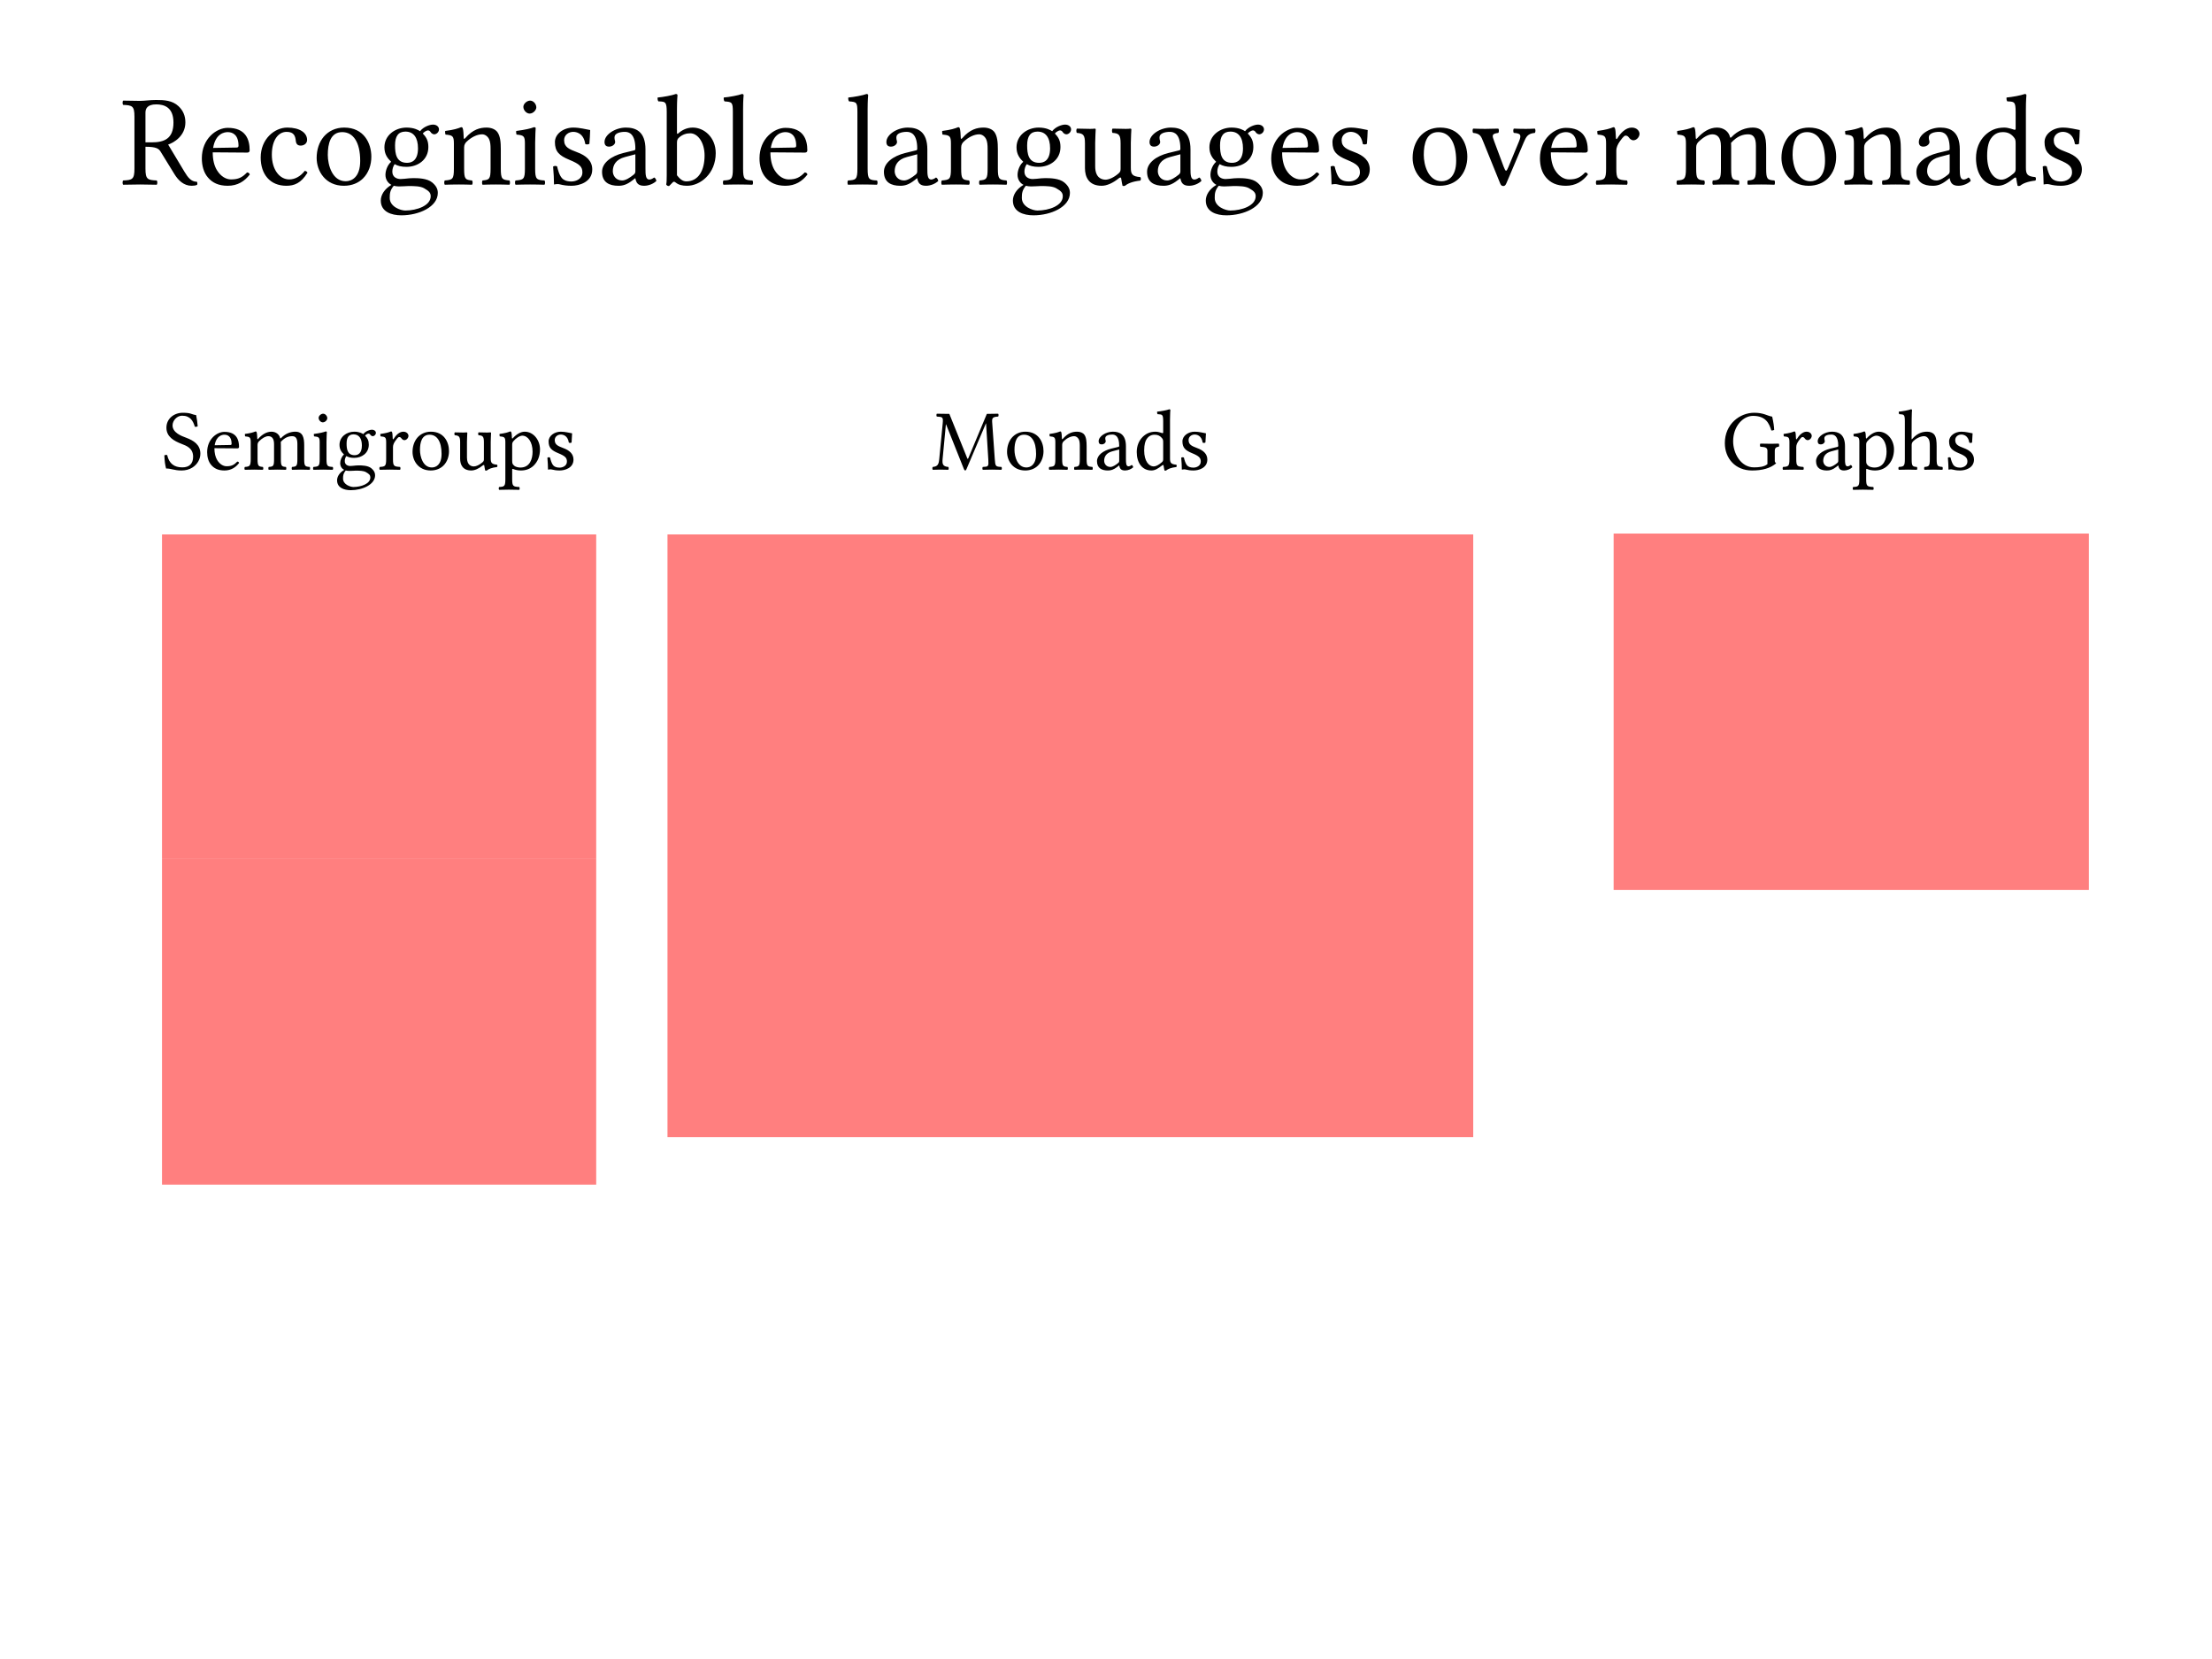 <svg width="1024" height="768" viewBox="0 0 1024 768" fill="none" xmlns="http://www.w3.org/2000/svg">
<g id="First slide">
<rect width="1024" height="768" fill="white"/>
<path id="Recognisable languages over monads" d="M67.34 78.08V67.94C72.38 67.94 73.52 68.84 74.36 70.22L80.78 80.66C82.52 83.48 85.1 86 88.7 86C89.6 86 90.62 85.88 91.22 85.58C91.46 85.16 91.4 84.62 91.16 84.14C88.46 84.14 86.96 82.1 85.4 79.52L77.84 66.92C80.42 66.08 85.82 62.96 85.82 56.66C85.82 53.66 84.8 51.2 82.64 49.16C79.76 46.46 76.04 46.28 72.26 46.28C69.44 46.28 66.92 46.7 64.76 46.7C62.66 46.7 59.84 46.64 57.02 46.58C56.66 46.94 56.66 48.2 57.02 48.56C61.22 48.74 62.24 49.04 62.24 54.02V78.08C62.24 83.06 61.22 83.36 57.02 83.54C56.66 83.9 56.66 85.16 57.02 85.52C59.72 85.46 62.54 85.4 64.82 85.4C67.1 85.4 69.92 85.46 72.56 85.52C72.92 85.16 72.92 83.9 72.56 83.54C68.36 83.36 67.34 83.06 67.34 78.08ZM72.32 48.32C75.98 48.32 80.3 49.64 80.3 56.72C80.3 64.22 76.04 65.9 70.22 65.9H67.34V52.16C67.34 50.42 68.06 48.32 72.32 48.32ZM114.375 79.82C112.155 82.1 110.415 83.06 106.935 83.06C104.775 83.06 102.255 81.8 100.395 78.74C99.195 76.76 98.475 74 98.475 70.52L114.435 70.64C115.155 70.64 115.575 70.28 115.575 69.62C115.575 64.58 113.775 59.18 105.435 59.18C100.215 59.18 93.435 64.16 93.435 73.28C93.435 76.64 94.275 79.88 96.255 82.16C98.295 84.56 101.115 86 105.435 86C109.995 86 113.235 83.9 115.635 80.78C115.455 80.18 115.095 79.88 114.375 79.82ZM98.655 68.48C99.795 61.7 103.995 61.16 105.435 61.16C107.715 61.16 110.415 62.42 110.415 67.46C110.415 68 110.175 68.3 109.515 68.3L98.655 68.48ZM142.341 79.94C142.101 79.4 141.621 79.16 141.081 79.1C139.041 81.74 136.461 83.06 133.881 83.06C129.501 83.06 125.841 78.62 125.841 71.6C125.841 65 128.721 61.04 132.681 61.04C136.221 61.04 136.701 63.14 136.941 65.24C137.121 66.86 137.961 67.4 139.221 67.4C140.481 67.4 142.161 66.62 142.161 64.76C142.161 61.46 138.741 59.06 132.981 59.06C127.041 59.06 120.681 64.4 120.681 72.92C120.681 80.66 125.001 86 132.561 86C136.161 86 139.341 84.86 142.341 79.94ZM146.585 73.1C146.585 79.22 150.665 86 159.185 86C163.025 86 165.965 84.62 168.005 82.64C170.705 80 171.905 76.22 171.905 72.56C171.905 66.32 168.485 59.06 159.305 59.06C155.345 59.06 152.105 60.68 149.885 63.26C147.725 65.84 146.585 69.32 146.585 73.1ZM158.405 61.16C163.565 61.16 166.745 65.84 166.745 74.48C166.745 82.04 162.845 83.9 160.025 83.9C153.785 83.9 151.745 76.34 151.745 71.72C151.745 66.5 153.005 61.16 158.405 61.16ZM200.999 62.18C202.139 62.18 203.219 61.1 203.219 59.9C203.219 58.64 202.079 57.68 200.459 57.68C198.899 57.68 196.019 58.7 194.459 60.74C193.739 60.26 191.759 59.06 188.219 59.06C182.879 59.06 177.959 62.66 177.959 68.18C177.959 71.42 179.399 73.28 181.079 74.9C179.399 76.34 178.439 78.92 178.439 80.96C178.439 83.12 179.639 84.8 181.199 85.58C177.959 87.5 176.279 90.26 176.279 92.84C176.279 98.06 181.199 99.68 185.819 99.68C193.919 99.68 202.679 95.78 202.679 89.3C202.679 87.38 201.779 85.88 200.039 84.44C197.699 82.52 193.499 82.46 191.279 82.46C190.199 82.46 188.699 82.58 187.259 82.76C186.359 82.82 185.759 82.88 185.459 82.88C183.719 82.88 181.619 82.04 181.619 79.46C181.619 78.26 181.979 77 182.699 75.98C184.139 76.82 185.819 77.24 188.159 77.24C193.439 77.24 198.299 73.94 198.299 68.06C198.299 65.24 197.459 63.62 195.719 61.82C196.139 61.22 197.339 60.38 198.119 60.38C198.539 60.38 198.959 60.56 199.319 61.1C199.559 61.58 200.339 62.18 200.999 62.18ZM182.279 86C182.939 86.18 183.899 86.3 184.679 86.3C186.539 86.3 188.219 86.12 189.059 86.12C192.059 86.12 194.579 86.18 196.319 87.14C198.659 88.46 199.379 89.3 199.379 90.86C199.379 95.18 193.019 97.46 187.619 97.46C185.459 97.46 180.419 95.72 180.419 91.64C180.419 89.6 180.539 88.1 182.279 86ZM193.499 68.66C193.499 74.24 190.679 75.38 188.459 75.38C183.419 75.38 182.879 71.12 182.879 67.28C182.879 63.08 184.379 60.92 187.679 60.92C191.459 60.92 193.499 63.68 193.499 68.66ZM215.399 63.92C215.039 64.34 214.679 64.46 214.679 63.92C214.619 62.3 214.499 59.96 214.199 59.36C214.079 59.06 213.959 58.88 213.479 58.88C211.799 59.54 210.239 60.08 206.099 60.62C205.979 60.98 206.099 61.94 206.219 62.3C209.459 62.6 210.119 62.9 210.119 66.38V78.08C210.119 83 209.519 83.24 205.919 83.54C205.559 83.9 205.559 85.16 205.919 85.52C207.719 85.46 210.119 85.4 212.519 85.4C214.919 85.4 216.719 85.46 218.519 85.52C218.879 85.16 218.879 83.9 218.519 83.54C215.459 83.24 214.859 83 214.859 78.08V68.24C214.859 66.98 215.399 66.26 215.879 65.72C218.159 63.5 220.859 62.18 223.199 62.18C224.399 62.18 225.659 62.96 226.379 64.34C226.979 65.54 227.099 67.16 227.099 68.96V78.08C227.099 83 226.499 83.24 223.379 83.54C223.079 83.9 223.079 85.16 223.379 85.52C225.179 85.46 227.099 85.4 229.499 85.4C231.899 85.4 234.059 85.46 235.859 85.52C236.159 85.16 236.159 83.9 235.859 83.54C232.499 83.24 231.839 83 231.839 78.08V69.14C231.839 65.84 231.599 62.96 230.219 61.1C229.199 59.78 227.339 59.06 225.239 59.06C222.299 59.06 218.939 59.84 215.399 63.92ZM247.739 78.08V66.14C247.739 63.14 247.979 59.3 247.979 59.3C247.979 59.06 247.679 58.88 247.199 58.88C245.519 59.54 243.119 60.08 238.979 60.62C238.859 60.98 238.979 61.94 239.099 62.3C242.399 62.6 242.999 62.96 242.999 66.38V78.08C242.999 83.06 242.339 83.24 238.679 83.54C238.319 83.9 238.319 85.16 238.679 85.52C240.659 85.46 242.999 85.4 245.399 85.4C247.799 85.4 250.079 85.46 252.059 85.52C252.419 85.16 252.419 83.9 252.059 83.54C248.399 83.3 247.739 83.06 247.739 78.08ZM242.279 49.46C242.279 51.02 243.719 52.58 245.159 52.58C246.839 52.58 248.279 50.96 248.279 49.7C248.279 48.26 247.019 46.58 245.399 46.58C243.959 46.58 242.279 48.02 242.279 49.46ZM256.048 77.12C256.288 80.06 256.468 82.88 256.468 85.4C257.068 85.28 257.668 85.22 257.968 85.22C258.388 85.22 258.748 85.22 259.168 85.34C260.788 85.76 262.408 86 264.628 86C267.988 86 274.168 84.38 274.168 78.44C274.168 74.36 271.228 71.96 267.148 70.46C263.548 69.08 261.148 68.18 261.148 64.88C261.148 62.42 263.308 61.04 265.348 61.04C266.668 61.04 270.148 61.52 270.928 66.62C271.288 66.98 272.488 66.92 272.848 66.56C273.028 64.4 273.148 62.18 273.208 60.2C271.348 59.9 268.468 59.06 265.348 59.06C260.908 59.06 256.888 61.94 256.888 65.78C256.888 70.16 258.868 72.02 263.488 73.94C268.468 75.98 269.608 77.24 269.608 79.82C269.608 82.76 266.728 84.02 264.508 84.02C262.168 84.02 260.848 83.24 260.248 82.58C258.928 81.2 258.268 78.56 257.908 77.06C257.548 76.7 256.408 76.76 256.048 77.12ZM294.127 82.52C294.487 84.38 295.147 86 298.147 86C300.427 86 302.587 84.98 303.847 83.78C303.727 83.06 303.487 82.52 302.827 82.16C302.407 82.52 301.387 83.12 300.607 83.12C298.867 83.12 298.807 80.78 298.807 78.02V69.2C298.807 60.68 294.127 59.06 289.747 59.06C284.827 59.06 279.847 62.3 279.847 65.72C279.847 67.16 280.567 67.88 281.947 67.88C283.687 67.88 284.767 66.62 284.767 65.84C284.767 65.42 284.707 65 284.587 64.76C284.527 64.58 284.467 64.22 284.467 63.56C284.467 61.7 286.987 61.04 289.267 61.04C291.307 61.04 294.127 62.06 294.127 68.84C294.127 69.26 293.947 69.5 293.767 69.56L288.607 70.82C282.847 72.26 278.707 75.44 278.707 79.52C278.707 84.44 282.067 86 286.267 86C288.367 86 290.167 85.52 292.807 83.48L294.007 82.52H294.127ZM294.127 71.42V79.34C294.127 80.12 293.767 80.54 293.287 80.9C291.727 82.16 289.687 83.54 288.007 83.54C285.007 83.54 283.687 81.14 283.687 79.28C283.687 76.58 284.947 73.82 289.387 72.68L294.127 71.42ZM313.989 61.76C313.629 62.12 313.389 62 313.389 61.46V50.42C313.389 46.52 313.629 44.12 313.629 44.12C313.629 43.7 313.389 43.52 312.849 43.52C311.349 44.12 306.849 44.96 304.449 45.14C304.329 45.62 304.449 46.58 304.809 46.94C304.989 46.94 305.169 46.94 305.349 46.94C307.989 47.12 308.649 47.12 308.649 51.86V81.14C308.649 83.48 308.589 84.56 308.409 85.4C308.709 85.88 309.009 86.12 309.729 86.12C310.089 85.76 310.689 85.22 311.169 84.68C311.769 83.96 312.129 83.96 312.789 84.5C314.169 85.64 315.969 86 318.069 86C324.189 86 331.329 80.42 331.329 70.88C331.329 63.56 325.929 59.06 320.709 59.06C318.129 59.06 315.849 60.08 313.989 61.76ZM314.409 63.62C315.969 62.24 317.769 61.7 319.509 61.7C323.169 61.7 326.169 66.14 326.169 71.96C326.169 78.8 323.409 83.96 317.709 83.96C315.849 83.96 314.589 82.64 313.389 81.14V66.14C313.389 64.88 313.629 64.28 314.409 63.62ZM339.259 78.08C339.259 83.06 338.599 83.36 334.939 83.54C334.579 83.9 334.579 85.16 334.939 85.52C337.039 85.46 339.259 85.4 341.659 85.4C344.059 85.4 346.339 85.46 348.319 85.52C348.679 85.16 348.679 83.9 348.319 83.54C344.659 83.36 343.999 83.06 343.999 78.08V50.42C343.999 46.52 344.239 44.12 344.239 44.12C344.239 43.7 343.999 43.52 343.459 43.52C341.959 44.12 337.459 44.96 335.059 45.14C334.939 45.62 335.059 46.58 335.419 46.94C338.899 47.18 339.259 47.36 339.259 51.86V78.08ZM372.539 79.82C370.319 82.1 368.579 83.06 365.099 83.06C362.939 83.06 360.419 81.8 358.559 78.74C357.359 76.76 356.639 74 356.639 70.52L372.599 70.64C373.319 70.64 373.739 70.28 373.739 69.62C373.739 64.58 371.939 59.18 363.599 59.18C358.379 59.18 351.599 64.16 351.599 73.28C351.599 76.64 352.439 79.88 354.419 82.16C356.459 84.56 359.279 86 363.599 86C368.159 86 371.399 83.9 373.799 80.78C373.619 80.18 373.259 79.88 372.539 79.82ZM356.819 68.48C357.959 61.7 362.159 61.16 363.599 61.16C365.879 61.16 368.579 62.42 368.579 67.46C368.579 68 368.339 68.3 367.679 68.3L356.819 68.48ZM396.915 78.08C396.915 83.06 396.255 83.36 392.595 83.54C392.235 83.9 392.235 85.16 392.595 85.52C394.695 85.46 396.915 85.4 399.315 85.4C401.715 85.4 403.995 85.46 405.975 85.52C406.335 85.16 406.335 83.9 405.975 83.54C402.315 83.36 401.655 83.06 401.655 78.08V50.42C401.655 46.52 401.895 44.12 401.895 44.12C401.895 43.7 401.655 43.52 401.115 43.52C399.615 44.12 395.115 44.96 392.715 45.14C392.595 45.62 392.715 46.58 393.075 46.94C396.555 47.18 396.915 47.36 396.915 51.86V78.08ZM424.615 82.52C424.975 84.38 425.635 86 428.635 86C430.915 86 433.075 84.98 434.335 83.78C434.215 83.06 433.975 82.52 433.315 82.16C432.895 82.52 431.875 83.12 431.095 83.12C429.355 83.12 429.295 80.78 429.295 78.02V69.2C429.295 60.68 424.615 59.06 420.235 59.06C415.315 59.06 410.335 62.3 410.335 65.72C410.335 67.16 411.055 67.88 412.435 67.88C414.175 67.88 415.255 66.62 415.255 65.84C415.255 65.42 415.195 65 415.075 64.76C415.015 64.58 414.955 64.22 414.955 63.56C414.955 61.7 417.475 61.04 419.755 61.04C421.795 61.04 424.615 62.06 424.615 68.84C424.615 69.26 424.435 69.5 424.255 69.56L419.095 70.82C413.335 72.26 409.195 75.44 409.195 79.52C409.195 84.44 412.555 86 416.755 86C418.855 86 420.655 85.52 423.295 83.48L424.495 82.52H424.615ZM424.615 71.42V79.34C424.615 80.12 424.255 80.54 423.775 80.9C422.215 82.16 420.175 83.54 418.495 83.54C415.495 83.54 414.175 81.14 414.175 79.28C414.175 76.58 415.435 73.82 419.875 72.68L424.615 71.42ZM445.497 63.92C445.137 64.34 444.777 64.46 444.777 63.92C444.717 62.3 444.597 59.96 444.297 59.36C444.177 59.06 444.057 58.88 443.577 58.88C441.897 59.54 440.337 60.08 436.197 60.62C436.077 60.98 436.197 61.94 436.317 62.3C439.557 62.6 440.217 62.9 440.217 66.38V78.08C440.217 83 439.617 83.24 436.017 83.54C435.657 83.9 435.657 85.16 436.017 85.52C437.817 85.46 440.217 85.4 442.617 85.4C445.017 85.4 446.817 85.46 448.617 85.52C448.977 85.16 448.977 83.9 448.617 83.54C445.557 83.24 444.957 83 444.957 78.08V68.24C444.957 66.98 445.497 66.26 445.977 65.72C448.257 63.5 450.957 62.18 453.297 62.18C454.497 62.18 455.757 62.96 456.477 64.34C457.077 65.54 457.197 67.16 457.197 68.96V78.08C457.197 83 456.597 83.24 453.477 83.54C453.177 83.9 453.177 85.16 453.477 85.52C455.277 85.46 457.197 85.4 459.597 85.4C461.997 85.4 464.157 85.46 465.957 85.52C466.257 85.16 466.257 83.9 465.957 83.54C462.597 83.24 461.937 83 461.937 78.08V69.14C461.937 65.84 461.697 62.96 460.317 61.1C459.297 59.78 457.437 59.06 455.337 59.06C452.397 59.06 449.037 59.84 445.497 63.92ZM493.617 62.18C494.757 62.18 495.837 61.1 495.837 59.9C495.837 58.64 494.697 57.68 493.077 57.68C491.517 57.68 488.637 58.7 487.077 60.74C486.357 60.26 484.377 59.06 480.837 59.06C475.497 59.06 470.577 62.66 470.577 68.18C470.577 71.42 472.017 73.28 473.697 74.9C472.017 76.34 471.057 78.92 471.057 80.96C471.057 83.12 472.257 84.8 473.817 85.58C470.577 87.5 468.897 90.26 468.897 92.84C468.897 98.06 473.817 99.68 478.437 99.68C486.537 99.68 495.297 95.78 495.297 89.3C495.297 87.38 494.397 85.88 492.657 84.44C490.317 82.52 486.117 82.46 483.897 82.46C482.817 82.46 481.317 82.58 479.877 82.76C478.977 82.82 478.377 82.88 478.077 82.88C476.337 82.88 474.237 82.04 474.237 79.46C474.237 78.26 474.597 77 475.317 75.98C476.757 76.82 478.437 77.24 480.777 77.24C486.057 77.24 490.917 73.94 490.917 68.06C490.917 65.24 490.077 63.62 488.337 61.82C488.757 61.22 489.957 60.38 490.737 60.38C491.157 60.38 491.577 60.56 491.937 61.1C492.177 61.58 492.957 62.18 493.617 62.18ZM474.897 86C475.557 86.18 476.517 86.3 477.297 86.3C479.157 86.3 480.837 86.12 481.677 86.12C484.677 86.12 487.197 86.18 488.937 87.14C491.277 88.46 491.997 89.3 491.997 90.86C491.997 95.18 485.637 97.46 480.237 97.46C478.077 97.46 473.037 95.72 473.037 91.64C473.037 89.6 473.157 88.1 474.897 86ZM486.117 68.66C486.117 74.24 483.297 75.38 481.077 75.38C476.037 75.38 475.497 71.12 475.497 67.28C475.497 63.08 476.997 60.92 480.297 60.92C484.077 60.92 486.117 63.68 486.117 68.66ZM509.997 86C512.337 86 515.157 84.8 518.097 82.4C518.397 82.16 518.937 82.04 518.997 82.46C519.177 83.96 519.657 86 519.657 86C520.137 86.18 520.437 86.12 520.797 86C522.117 84.92 524.217 84.02 527.877 83.6C528.237 83.24 528.237 82.34 527.877 81.98C524.037 81.68 523.497 80.54 523.497 77.6V66.08C523.497 64.28 523.737 59.9 523.737 59.9C523.737 59.72 523.557 59.54 523.257 59.54C522.957 59.6 522.057 59.66 521.157 59.66C519.237 59.66 517.077 59.6 515.037 59.54C514.677 59.9 514.677 61.16 515.037 61.52C517.977 61.7 518.757 62.42 518.757 66.38V77.96C518.757 79.1 518.637 79.58 517.797 80.3C515.577 82.22 513.297 83.18 511.797 83.18C509.997 83.18 506.997 82.34 506.997 77V66.08C506.997 64.28 507.237 59.9 507.237 59.9C507.237 59.72 507.057 59.54 506.757 59.54C506.457 59.6 505.557 59.66 504.657 59.66C502.737 59.66 500.577 59.6 498.537 59.54C498.177 59.9 498.177 61.16 498.537 61.52C501.417 61.76 502.257 62.42 502.257 66.32V77.84C502.257 81.98 504.057 86 509.997 86ZM546.432 82.52C546.792 84.38 547.452 86 550.452 86C552.732 86 554.892 84.98 556.152 83.78C556.032 83.06 555.792 82.52 555.132 82.16C554.712 82.52 553.692 83.12 552.912 83.12C551.172 83.12 551.112 80.78 551.112 78.02V69.2C551.112 60.68 546.432 59.06 542.052 59.06C537.132 59.06 532.152 62.3 532.152 65.72C532.152 67.16 532.872 67.88 534.252 67.88C535.992 67.88 537.072 66.62 537.072 65.84C537.072 65.42 537.012 65 536.892 64.76C536.832 64.58 536.772 64.22 536.772 63.56C536.772 61.7 539.292 61.04 541.572 61.04C543.612 61.04 546.432 62.06 546.432 68.84C546.432 69.26 546.252 69.5 546.072 69.56L540.912 70.82C535.152 72.26 531.012 75.44 531.012 79.52C531.012 84.44 534.372 86 538.572 86C540.672 86 542.472 85.52 545.112 83.48L546.312 82.52H546.432ZM546.432 71.42V79.34C546.432 80.12 546.072 80.54 545.592 80.9C544.032 82.16 541.992 83.54 540.312 83.54C537.312 83.54 535.992 81.14 535.992 79.28C535.992 76.58 537.252 73.82 541.692 72.68L546.432 71.42ZM582.913 62.18C584.053 62.18 585.133 61.1 585.133 59.9C585.133 58.64 583.993 57.68 582.373 57.68C580.813 57.68 577.933 58.7 576.373 60.74C575.653 60.26 573.673 59.06 570.133 59.06C564.793 59.06 559.873 62.66 559.873 68.18C559.873 71.42 561.313 73.28 562.993 74.9C561.313 76.34 560.353 78.92 560.353 80.96C560.353 83.12 561.553 84.8 563.113 85.58C559.873 87.5 558.193 90.26 558.193 92.84C558.193 98.06 563.113 99.68 567.733 99.68C575.833 99.68 584.593 95.78 584.593 89.3C584.593 87.38 583.693 85.88 581.953 84.44C579.613 82.52 575.413 82.46 573.193 82.46C572.113 82.46 570.613 82.58 569.173 82.76C568.273 82.82 567.673 82.88 567.373 82.88C565.633 82.88 563.533 82.04 563.533 79.46C563.533 78.26 563.893 77 564.613 75.98C566.053 76.82 567.733 77.24 570.073 77.24C575.353 77.24 580.213 73.94 580.213 68.06C580.213 65.24 579.373 63.62 577.633 61.82C578.053 61.22 579.253 60.38 580.033 60.38C580.453 60.38 580.873 60.56 581.233 61.1C581.473 61.58 582.253 62.18 582.913 62.18ZM564.193 86C564.853 86.18 565.813 86.3 566.593 86.3C568.453 86.3 570.133 86.12 570.973 86.12C573.973 86.12 576.493 86.18 578.233 87.14C580.573 88.46 581.293 89.3 581.293 90.86C581.293 95.18 574.933 97.46 569.533 97.46C567.373 97.46 562.333 95.72 562.333 91.64C562.333 89.6 562.453 88.1 564.193 86ZM575.413 68.66C575.413 74.24 572.593 75.38 570.373 75.38C565.333 75.38 564.793 71.12 564.793 67.28C564.793 63.08 566.293 60.92 569.593 60.92C573.373 60.92 575.413 63.68 575.413 68.66ZM609.433 79.82C607.213 82.1 605.473 83.06 601.993 83.06C599.833 83.06 597.313 81.8 595.453 78.74C594.253 76.76 593.533 74 593.533 70.52L609.493 70.64C610.213 70.64 610.633 70.28 610.633 69.62C610.633 64.58 608.833 59.18 600.493 59.18C595.273 59.18 588.493 64.16 588.493 73.28C588.493 76.64 589.333 79.88 591.313 82.16C593.353 84.56 596.173 86 600.493 86C605.053 86 608.293 83.9 610.693 80.78C610.513 80.18 610.153 79.88 609.433 79.82ZM593.713 68.48C594.853 61.7 599.053 61.16 600.493 61.16C602.773 61.16 605.473 62.42 605.473 67.46C605.473 68 605.233 68.3 604.573 68.3L593.713 68.48ZM615.989 77.12C616.229 80.06 616.409 82.88 616.409 85.4C617.009 85.28 617.609 85.22 617.909 85.22C618.329 85.22 618.689 85.22 619.109 85.34C620.729 85.76 622.349 86 624.569 86C627.929 86 634.109 84.38 634.109 78.44C634.109 74.36 631.169 71.96 627.089 70.46C623.489 69.08 621.089 68.18 621.089 64.88C621.089 62.42 623.249 61.04 625.289 61.04C626.609 61.04 630.089 61.52 630.869 66.62C631.229 66.98 632.429 66.92 632.789 66.56C632.969 64.4 633.089 62.18 633.149 60.2C631.289 59.9 628.409 59.06 625.289 59.06C620.849 59.06 616.829 61.94 616.829 65.78C616.829 70.16 618.809 72.02 623.429 73.94C628.409 75.98 629.549 77.24 629.549 79.82C629.549 82.76 626.669 84.02 624.449 84.02C622.109 84.02 620.789 83.24 620.189 82.58C618.869 81.2 618.209 78.56 617.849 77.06C617.489 76.7 616.349 76.76 615.989 77.12ZM653.948 73.1C653.948 79.22 658.028 86 666.548 86C670.388 86 673.328 84.62 675.368 82.64C678.068 80 679.268 76.22 679.268 72.56C679.268 66.32 675.848 59.06 666.668 59.06C662.708 59.06 659.468 60.68 657.248 63.26C655.088 65.84 653.948 69.32 653.948 73.1ZM665.768 61.16C670.928 61.16 674.108 65.84 674.108 74.48C674.108 82.04 670.208 83.9 667.388 83.9C661.148 83.9 659.108 76.34 659.108 71.72C659.108 66.5 660.368 61.16 665.768 61.16ZM700.813 61.52C704.053 61.76 704.413 62.48 703.153 65.54L698.293 77.3C697.333 79.64 697.033 79.64 696.073 77.12L691.753 65.54C690.673 62.66 690.433 61.94 693.613 61.52C693.973 61.16 693.973 59.9 693.613 59.54C691.633 59.6 689.533 59.66 687.553 59.66C685.573 59.66 683.773 59.6 681.973 59.54C681.613 59.9 681.613 61.16 681.973 61.52C685.153 61.88 685.573 62.84 686.773 65.9L694.453 84.86C694.813 85.76 695.173 86.12 695.953 86.12C696.553 86.12 696.973 85.76 697.393 84.74L705.373 65.96C706.513 63.32 707.173 61.82 710.533 61.52C710.893 61.16 710.893 59.9 710.533 59.54C709.333 59.6 707.893 59.66 706.333 59.66C704.353 59.66 702.313 59.6 700.813 59.54C700.453 59.9 700.453 61.16 700.813 61.52ZM733.828 79.82C731.608 82.1 729.868 83.06 726.388 83.06C724.228 83.06 721.708 81.8 719.848 78.74C718.648 76.76 717.928 74 717.928 70.52L733.888 70.64C734.608 70.64 735.028 70.28 735.028 69.62C735.028 64.58 733.228 59.18 724.888 59.18C719.668 59.18 712.888 64.16 712.888 73.28C712.888 76.64 713.728 79.88 715.708 82.16C717.748 84.56 720.568 86 724.888 86C729.448 86 732.688 83.9 735.088 80.78C734.908 80.18 734.548 79.88 733.828 79.82ZM718.108 68.48C719.248 61.7 723.448 61.16 724.888 61.16C727.168 61.16 729.868 62.42 729.868 67.46C729.868 68 729.628 68.3 728.968 68.3L718.108 68.48ZM748.064 63.92C747.944 61.52 747.884 59.96 747.584 59.36C747.464 59.06 747.344 58.88 746.864 58.88C745.184 59.54 743.624 60.08 739.484 60.62C739.364 60.98 739.484 61.94 739.604 62.3C742.844 62.6 743.504 62.9 743.504 66.38V78.08C743.504 83.06 742.784 83.3 739.064 83.54C738.704 83.9 738.704 85.16 739.064 85.52C741.164 85.46 743.504 85.4 745.904 85.4C748.304 85.4 751.064 85.46 753.164 85.52C753.524 85.16 753.524 83.9 753.164 83.54C748.964 83.24 748.244 83.06 748.244 78.08V69.74C748.244 68.18 748.964 66.8 749.684 65.72C750.344 64.76 751.724 62.78 752.444 62.78C752.984 62.78 753.524 62.9 754.004 63.56C754.424 64.16 755.144 64.94 756.164 64.94C757.604 64.94 758.984 63.44 758.984 61.94C758.984 60.8 757.904 59.06 755.384 59.06C752.564 59.06 750.104 61.7 748.724 64.04C748.364 64.7 748.064 64.22 748.064 63.92ZM785.028 63.92C784.968 62.12 784.848 59.96 784.548 59.36C784.428 59.06 784.308 58.88 783.828 58.88C782.148 59.54 780.588 60.08 776.448 60.62C776.328 60.98 776.448 61.94 776.568 62.3C779.808 62.6 780.468 62.9 780.468 66.38V78.08C780.468 83 779.688 83.3 776.388 83.54C776.028 83.9 776.028 85.16 776.388 85.52C778.188 85.46 780.468 85.4 782.868 85.4C785.268 85.4 787.128 85.46 788.928 85.52C789.288 85.16 789.288 83.9 788.928 83.54C785.868 83.24 785.208 83 785.208 78.08V68.24C785.208 66.98 785.748 66.26 786.228 65.72C788.628 63.38 790.848 62.18 792.708 62.18C794.988 62.18 796.668 63.62 796.668 67.64V78.08C796.668 83 796.188 83.3 792.948 83.54C792.648 83.9 792.648 85.16 792.948 85.52C794.448 85.46 796.668 85.4 799.068 85.4C801.468 85.4 803.448 85.46 804.948 85.52C805.248 85.16 805.248 83.9 804.948 83.54C801.948 83.3 801.408 83 801.408 78.08V68.54C801.408 67.7 801.408 66.86 801.348 66.14C804.228 62.96 806.928 62.18 809.268 62.18C811.548 62.18 812.868 63.5 812.868 67.52V78.08C812.868 83 812.268 83.3 809.148 83.54C808.848 83.9 808.848 85.16 809.148 85.52C810.648 85.46 812.868 85.4 815.268 85.4C817.668 85.4 819.768 85.46 821.448 85.52C821.748 85.16 821.748 83.9 821.448 83.54C818.148 83.3 817.608 83 817.608 78.08V68.6C817.608 63.26 816.708 59.06 811.428 59.06C808.368 59.06 804.648 60.2 801.528 63.5C801.348 63.68 800.988 63.98 800.868 63.44C800.328 60.98 797.988 59.06 794.868 59.06C791.388 59.06 788.268 61.1 785.748 63.92C785.448 64.22 785.088 64.64 785.028 63.92ZM824.69 73.1C824.69 79.22 828.77 86 837.29 86C841.13 86 844.07 84.62 846.11 82.64C848.81 80 850.01 76.22 850.01 72.56C850.01 66.32 846.59 59.06 837.41 59.06C833.45 59.06 830.21 60.68 827.99 63.26C825.83 65.84 824.69 69.32 824.69 73.1ZM836.51 61.16C841.67 61.16 844.85 65.84 844.85 74.48C844.85 82.04 840.95 83.9 838.13 83.9C831.89 83.9 829.85 76.34 829.85 71.72C829.85 66.5 831.11 61.16 836.51 61.16ZM863.505 63.92C863.145 64.34 862.785 64.46 862.785 63.92C862.725 62.3 862.605 59.96 862.305 59.36C862.185 59.06 862.065 58.88 861.585 58.88C859.905 59.54 858.345 60.08 854.205 60.62C854.085 60.98 854.205 61.94 854.325 62.3C857.565 62.6 858.225 62.9 858.225 66.38V78.08C858.225 83 857.625 83.24 854.025 83.54C853.665 83.9 853.665 85.16 854.025 85.52C855.825 85.46 858.225 85.4 860.625 85.4C863.025 85.4 864.825 85.46 866.625 85.52C866.985 85.16 866.985 83.9 866.625 83.54C863.565 83.24 862.965 83 862.965 78.08V68.24C862.965 66.98 863.505 66.26 863.985 65.72C866.265 63.5 868.965 62.18 871.305 62.18C872.505 62.18 873.765 62.96 874.485 64.34C875.085 65.54 875.205 67.16 875.205 68.96V78.08C875.205 83 874.605 83.24 871.485 83.54C871.185 83.9 871.185 85.16 871.485 85.52C873.285 85.46 875.205 85.4 877.605 85.4C880.005 85.4 882.165 85.46 883.965 85.52C884.265 85.16 884.265 83.9 883.965 83.54C880.605 83.24 879.945 83 879.945 78.08V69.14C879.945 65.84 879.705 62.96 878.325 61.1C877.305 59.78 875.445 59.06 873.345 59.06C870.405 59.06 867.045 59.84 863.505 63.92ZM902.564 82.52C902.924 84.38 903.584 86 906.584 86C908.864 86 911.024 84.98 912.284 83.78C912.164 83.06 911.924 82.52 911.264 82.16C910.844 82.52 909.824 83.12 909.044 83.12C907.304 83.12 907.244 80.78 907.244 78.02V69.2C907.244 60.68 902.564 59.06 898.184 59.06C893.264 59.06 888.284 62.3 888.284 65.72C888.284 67.16 889.004 67.88 890.384 67.88C892.124 67.88 893.204 66.62 893.204 65.84C893.204 65.42 893.144 65 893.024 64.76C892.964 64.58 892.904 64.22 892.904 63.56C892.904 61.7 895.424 61.04 897.704 61.04C899.744 61.04 902.564 62.06 902.564 68.84C902.564 69.26 902.384 69.5 902.204 69.56L897.044 70.82C891.284 72.26 887.144 75.44 887.144 79.52C887.144 84.44 890.504 86 894.704 86C896.804 86 898.604 85.52 901.244 83.48L902.444 82.52H902.564ZM902.564 71.42V79.34C902.564 80.12 902.204 80.54 901.724 80.9C900.164 82.16 898.124 83.54 896.444 83.54C893.444 83.54 892.124 81.14 892.124 79.28C892.124 76.58 893.384 73.82 897.824 72.68L902.564 71.42ZM932.446 82.4C932.746 82.16 933.286 82.04 933.346 82.46C933.526 83.9 934.006 86 934.006 86C934.486 86.18 934.786 86.12 935.146 86C936.466 84.92 938.566 84.02 942.226 83.6C942.586 83.24 942.586 82.34 942.226 81.98C938.386 81.68 937.846 80.54 937.846 77.6V50.42C937.846 46.52 938.086 44.12 938.086 44.12C938.086 43.7 937.846 43.52 937.306 43.52C935.806 44.12 931.306 44.96 928.906 45.14C928.786 45.62 928.906 46.58 929.266 46.94C929.446 46.94 929.626 46.94 929.806 46.94C932.446 47.12 933.106 47.12 933.106 51.86V59.54C933.106 59.96 932.986 60.08 932.566 60.08C932.326 60.08 929.866 59.06 927.886 59.06C923.926 59.06 921.286 60.38 918.886 62.66C916.306 65.24 914.746 68.78 914.746 73.22C914.746 80.6 918.466 86 924.946 86C927.286 86 929.506 84.8 932.446 82.4ZM933.106 77.96C933.106 79.1 932.986 79.58 932.146 80.3C929.926 82.22 928.006 83.18 926.506 83.18C923.266 83.18 919.906 79.64 919.906 72.14C919.906 67.82 920.746 65.42 921.646 64.16C923.506 61.34 926.026 61.16 927.226 61.16C929.386 61.16 930.886 61.94 932.086 63.32C932.926 64.28 933.106 64.7 933.106 66.56V77.96ZM945.638 77.12C945.878 80.06 946.058 82.88 946.058 85.4C946.658 85.28 947.258 85.22 947.558 85.22C947.978 85.22 948.338 85.22 948.758 85.34C950.378 85.76 951.998 86 954.218 86C957.578 86 963.758 84.38 963.758 78.44C963.758 74.36 960.818 71.96 956.738 70.46C953.138 69.08 950.738 68.18 950.738 64.88C950.738 62.42 952.898 61.04 954.938 61.04C956.258 61.04 959.738 61.52 960.518 66.62C960.878 66.98 962.078 66.92 962.438 66.56C962.618 64.4 962.738 62.18 962.798 60.2C960.938 59.9 958.058 59.06 954.938 59.06C950.498 59.06 946.478 61.94 946.478 65.78C946.478 70.16 948.458 72.02 953.078 73.94C958.058 75.98 959.198 77.24 959.198 79.82C959.198 82.76 956.318 84.02 954.098 84.02C951.758 84.02 950.438 83.24 949.838 82.58C948.518 81.2 947.858 78.56 947.498 77.06C947.138 76.7 945.998 76.76 945.638 77.12Z" fill="black"/>
<rect id="recognisable_word_languages" opacity="0.5" x="75" y="247.4" width="201" height="150" fill="#FF0000"/>
<path id="Words_and_semigroups" d="M90.8 192.16C88.48 191.84 88.56 191.08 84.64 191.08C80.6 191.08 77.04 193.76 77.04 198C77.04 202.2 80.52 204.12 84.04 205.48C86.44 206.4 89.4 207.52 89.4 211.44C89.4 214.68 87.6 216.36 84.4 216.36C80.68 216.36 78.28 214.64 77.4 210.68C76.88 210.52 76.48 210.6 76.08 210.8C76.24 213.88 76.4 214.92 76.88 216.88C79.4 216.88 80.52 217.8 84.08 217.8C85.88 217.8 87.6 217.36 89 216.48C91.32 215.04 92.76 212.6 92.76 210.04C92.76 205.8 89.56 203.92 86.28 202.68C83.88 201.8 79.88 200.28 79.88 196.92C79.88 194.68 81.92 192.44 84.28 192.44C88.16 192.44 89.4 194.92 90.2 197.56C90.64 197.64 91.16 197.6 91.52 197.32C91.36 195.4 91.2 194.28 90.8 192.16ZM109.854 213.68C108.374 215.2 107.214 215.84 104.894 215.84C103.454 215.84 101.774 215 100.534 212.96C99.734 211.64 99.254 209.8 99.254 207.48L109.894 207.56C110.374 207.56 110.654 207.32 110.654 206.88C110.654 203.52 109.454 199.92 103.894 199.92C100.414 199.92 95.894 203.24 95.894 209.32C95.894 211.56 96.454 213.72 97.774 215.24C99.134 216.84 101.014 217.8 103.894 217.8C106.934 217.8 109.094 216.4 110.694 214.32C110.574 213.92 110.334 213.72 109.854 213.68ZM99.374 206.12C100.134 201.6 102.934 201.24 103.894 201.24C105.414 201.24 107.214 202.08 107.214 205.44C107.214 205.8 107.054 206 106.614 206L99.374 206.12ZM119.105 203.08C119.065 201.88 118.985 200.44 118.785 200.04C118.705 199.84 118.625 199.72 118.305 199.72C117.185 200.16 116.145 200.52 113.385 200.88C113.305 201.12 113.385 201.76 113.465 202C115.625 202.2 116.065 202.4 116.065 204.72V212.52C116.065 215.8 115.545 216 113.345 216.16C113.105 216.4 113.105 217.24 113.345 217.48C114.545 217.44 116.065 217.4 117.665 217.4C119.265 217.4 120.505 217.44 121.705 217.48C121.945 217.24 121.945 216.4 121.705 216.16C119.665 215.96 119.225 215.8 119.225 212.52V205.96C119.225 205.12 119.585 204.64 119.905 204.28C121.505 202.72 122.985 201.92 124.225 201.92C125.745 201.92 126.865 202.88 126.865 205.56V212.52C126.865 215.8 126.545 216 124.385 216.16C124.185 216.4 124.185 217.24 124.385 217.48C125.385 217.44 126.865 217.4 128.465 217.4C130.065 217.4 131.385 217.44 132.385 217.48C132.585 217.24 132.585 216.4 132.385 216.16C130.385 216 130.025 215.8 130.025 212.52V206.16C130.025 205.6 130.025 205.04 129.985 204.56C131.905 202.44 133.705 201.92 135.265 201.92C136.785 201.92 137.665 202.8 137.665 205.48V212.52C137.665 215.8 137.265 216 135.185 216.16C134.985 216.4 134.985 217.24 135.185 217.48C136.185 217.44 137.665 217.4 139.265 217.4C140.865 217.4 142.265 217.44 143.385 217.48C143.585 217.24 143.585 216.4 143.385 216.16C141.185 216 140.825 215.8 140.825 212.52V206.2C140.825 202.64 140.225 199.84 136.705 199.84C134.665 199.84 132.185 200.6 130.105 202.8C129.985 202.92 129.745 203.12 129.665 202.76C129.305 201.12 127.745 199.84 125.665 199.84C123.345 199.84 121.265 201.2 119.585 203.08C119.385 203.28 119.145 203.56 119.105 203.08ZM151.146 212.52V204.56C151.146 202.56 151.306 200 151.306 200C151.306 199.84 151.106 199.72 150.786 199.72C149.666 200.16 148.066 200.52 145.306 200.88C145.226 201.12 145.306 201.76 145.386 202C147.586 202.2 147.986 202.44 147.986 204.72V212.52C147.986 215.84 147.546 215.96 145.106 216.16C144.866 216.4 144.866 217.24 145.106 217.48C146.426 217.44 147.986 217.4 149.586 217.4C151.186 217.4 152.706 217.44 154.026 217.48C154.266 217.24 154.266 216.4 154.026 216.16C151.586 216 151.146 215.84 151.146 212.52ZM147.506 193.44C147.506 194.48 148.466 195.52 149.426 195.52C150.546 195.52 151.506 194.44 151.506 193.6C151.506 192.64 150.666 191.52 149.586 191.52C148.626 191.52 147.506 192.48 147.506 193.44ZM172.526 201.92C173.286 201.92 174.006 201.2 174.006 200.4C174.006 199.56 173.246 198.92 172.166 198.92C171.126 198.92 169.206 199.6 168.166 200.96C167.686 200.64 166.366 199.84 164.006 199.84C160.446 199.84 157.166 202.24 157.166 205.92C157.166 208.08 158.126 209.32 159.246 210.4C158.126 211.36 157.486 213.08 157.486 214.44C157.486 215.88 158.286 217 159.326 217.52C157.166 218.8 156.046 220.64 156.046 222.36C156.046 225.84 159.326 226.92 162.406 226.92C167.806 226.92 173.646 224.32 173.646 220C173.646 218.72 173.046 217.72 171.886 216.76C170.326 215.48 167.526 215.44 166.046 215.44C165.326 215.44 164.326 215.52 163.366 215.64C162.766 215.68 162.366 215.72 162.166 215.72C161.006 215.72 159.606 215.16 159.606 213.44C159.606 212.64 159.846 211.8 160.326 211.12C161.286 211.68 162.406 211.96 163.966 211.96C167.486 211.96 170.726 209.76 170.726 205.84C170.726 203.96 170.166 202.88 169.006 201.68C169.286 201.28 170.086 200.72 170.606 200.72C170.886 200.72 171.166 200.84 171.406 201.2C171.566 201.52 172.086 201.92 172.526 201.92ZM160.046 217.8C160.486 217.92 161.126 218 161.646 218C162.886 218 164.006 217.88 164.566 217.88C166.566 217.88 168.246 217.92 169.406 218.56C170.966 219.44 171.446 220 171.446 221.04C171.446 223.92 167.206 225.44 163.606 225.44C162.166 225.44 158.806 224.28 158.806 221.56C158.806 220.2 158.886 219.2 160.046 217.8ZM167.526 206.24C167.526 209.96 165.646 210.72 164.166 210.72C160.806 210.72 160.446 207.88 160.446 205.32C160.446 202.52 161.446 201.08 163.646 201.08C166.166 201.08 167.526 202.92 167.526 206.24ZM181.806 203.08C181.726 201.48 181.686 200.44 181.486 200.04C181.406 199.84 181.326 199.72 181.006 199.72C179.886 200.16 178.846 200.52 176.086 200.88C176.006 201.12 176.086 201.76 176.166 202C178.326 202.2 178.766 202.4 178.766 204.72V212.52C178.766 215.84 178.286 216 175.806 216.16C175.566 216.4 175.566 217.24 175.806 217.48C177.206 217.44 178.766 217.4 180.366 217.4C181.966 217.4 183.806 217.44 185.206 217.48C185.446 217.24 185.446 216.4 185.206 216.16C182.406 215.96 181.926 215.84 181.926 212.52V206.96C181.926 205.92 182.406 205 182.886 204.28C183.326 203.64 184.246 202.32 184.726 202.32C185.086 202.32 185.446 202.4 185.766 202.84C186.046 203.24 186.526 203.76 187.206 203.76C188.166 203.76 189.086 202.76 189.086 201.76C189.086 201 188.366 199.84 186.686 199.84C184.806 199.84 183.166 201.6 182.246 203.16C182.006 203.6 181.806 203.28 181.806 203.08ZM190.976 209.2C190.976 213.28 193.696 217.8 199.376 217.8C201.936 217.8 203.896 216.88 205.256 215.56C207.056 213.8 207.856 211.28 207.856 208.84C207.856 204.68 205.576 199.84 199.456 199.84C196.816 199.84 194.656 200.92 193.176 202.64C191.736 204.36 190.976 206.68 190.976 209.2ZM198.856 201.24C202.296 201.24 204.416 204.36 204.416 210.12C204.416 215.16 201.816 216.4 199.936 216.4C195.776 216.4 194.416 211.36 194.416 208.28C194.416 204.8 195.256 201.24 198.856 201.24ZM218.172 217.8C219.732 217.8 221.612 217 223.572 215.4C223.772 215.24 224.132 215.16 224.172 215.44C224.292 216.44 224.612 217.8 224.612 217.8C224.932 217.92 225.132 217.88 225.372 217.8C226.252 217.08 227.652 216.48 230.092 216.2C230.332 215.96 230.332 215.36 230.092 215.12C227.532 214.92 227.172 214.16 227.172 212.2V204.52C227.172 203.32 227.332 200.4 227.332 200.4C227.332 200.28 227.212 200.16 227.012 200.16C226.812 200.2 226.212 200.24 225.612 200.24C224.332 200.24 222.892 200.2 221.532 200.16C221.292 200.4 221.292 201.24 221.532 201.48C223.492 201.6 224.012 202.08 224.012 204.72V212.44C224.012 213.2 223.932 213.52 223.372 214C221.892 215.28 220.372 215.92 219.372 215.92C218.172 215.92 216.172 215.36 216.172 211.8V204.52C216.172 203.32 216.332 200.4 216.332 200.4C216.332 200.28 216.212 200.16 216.012 200.16C215.812 200.2 215.212 200.24 214.612 200.24C213.332 200.24 211.892 200.2 210.532 200.16C210.292 200.4 210.292 201.24 210.532 201.48C212.452 201.64 213.012 202.08 213.012 204.68V212.36C213.012 215.12 214.212 217.8 218.172 217.8ZM236.982 202.68C236.942 201.48 236.862 200.44 236.662 200.04C236.582 199.84 236.502 199.72 236.182 199.72C235.062 200.16 234.022 200.52 231.262 200.88C231.182 201.12 231.262 201.76 231.342 202C233.502 202.2 233.942 202.4 233.942 204.72V221.8C233.942 225.12 233.502 225.32 231.062 225.44C230.822 225.68 230.822 226.52 231.062 226.76C232.462 226.72 233.942 226.68 235.542 226.68C237.142 226.68 239.062 226.72 240.382 226.76C240.622 226.52 240.622 225.68 240.382 225.44C237.542 225.28 237.102 225.12 237.102 221.8V217.48C237.102 216.96 237.262 217 237.662 217.16C238.662 217.56 239.862 217.8 241.142 217.8C243.382 217.8 245.382 217.12 247.022 215.56C248.902 213.72 249.982 211.24 249.982 208C249.982 203.76 246.982 199.84 242.902 199.84C241.062 199.84 239.022 201.04 237.422 202.84C237.182 203.08 237.022 203.08 236.982 202.68ZM237.742 204.16C238.782 202.88 240.622 201.68 241.782 201.68C244.342 201.68 246.542 204.56 246.542 209.08C246.542 212.36 245.382 216.44 240.902 216.44C240.182 216.44 238.782 216.24 238.062 215.6C237.262 214.88 237.102 214.64 237.102 213.2V205.92C237.102 205.08 237.262 204.72 237.742 204.16ZM253.404 211.88C253.564 213.84 253.684 215.72 253.684 217.4C254.084 217.32 254.484 217.28 254.684 217.28C254.964 217.28 255.204 217.28 255.484 217.36C256.564 217.64 257.644 217.8 259.124 217.8C261.364 217.8 265.484 216.72 265.484 212.76C265.484 210.04 263.524 208.44 260.804 207.44C258.404 206.52 256.804 205.92 256.804 203.72C256.804 202.08 258.244 201.16 259.604 201.16C260.484 201.16 262.804 201.48 263.324 204.88C263.564 205.12 264.364 205.08 264.604 204.84C264.724 203.4 264.804 201.92 264.844 200.6C263.604 200.4 261.684 199.84 259.604 199.84C256.644 199.84 253.964 201.76 253.964 204.32C253.964 207.24 255.284 208.48 258.364 209.76C261.684 211.12 262.444 211.96 262.444 213.68C262.444 215.64 260.524 216.48 259.044 216.48C257.484 216.48 256.604 215.96 256.204 215.52C255.324 214.6 254.884 212.84 254.644 211.84C254.404 211.6 253.644 211.64 253.404 211.88Z" fill="black"/>
<path id="Monads" d="M457.52 212.76C457.72 216 457.56 216.04 454.96 216.16C454.72 216.4 454.72 217.24 454.96 217.48C456.44 217.44 458.04 217.4 459.24 217.4C460.44 217.4 462.28 217.44 463.6 217.48C463.84 217.24 463.84 216.4 463.6 216.16C460.88 216.04 460.76 215.88 460.52 212.56L459.32 195.72C459.16 193.56 459.36 193 462.08 192.84C462.32 192.6 462.32 191.76 462.08 191.52L456.84 191.6L448.36 211.88C448.2 212.28 448.08 212.44 448 212.44C447.92 212.44 447.8 212.24 447.68 211.92L439.48 191.6L433.68 191.52C433.44 191.76 433.44 192.6 433.68 192.84C436.44 193 436.68 193.08 436.4 196.08L434.8 212.56C434.56 214.96 434.08 215.96 431.8 216.16C431.56 216.4 431.56 217.24 431.8 217.48C433 217.44 434.28 217.4 435.24 217.4C436.2 217.4 437.8 217.44 439 217.48C439.24 217.24 439.24 216.4 439 216.16C436.36 215.96 436.16 214.72 436.36 212.48L437.88 196.44H437.96L446.24 217.2C446.36 217.48 446.6 217.8 446.84 217.8C447.08 217.8 447.24 217.52 447.4 217.2L456.4 196.04H456.48L457.52 212.76ZM466.195 209.2C466.195 213.28 468.915 217.8 474.595 217.8C477.155 217.8 479.115 216.88 480.475 215.56C482.275 213.8 483.075 211.28 483.075 208.84C483.075 204.68 480.795 199.84 474.675 199.84C472.035 199.84 469.875 200.92 468.395 202.64C466.955 204.36 466.195 206.68 466.195 209.2ZM474.075 201.24C477.515 201.24 479.635 204.36 479.635 210.12C479.635 215.16 477.035 216.4 475.155 216.4C470.995 216.4 469.635 211.36 469.635 208.28C469.635 204.8 470.475 201.24 474.075 201.24ZM492.071 203.08C491.831 203.36 491.591 203.44 491.591 203.08C491.551 202 491.471 200.44 491.271 200.04C491.191 199.84 491.111 199.72 490.791 199.72C489.671 200.16 488.631 200.52 485.871 200.88C485.791 201.12 485.871 201.76 485.951 202C488.111 202.2 488.551 202.4 488.551 204.72V212.52C488.551 215.8 488.151 215.96 485.751 216.16C485.511 216.4 485.511 217.24 485.751 217.48C486.951 217.44 488.551 217.4 490.151 217.4C491.751 217.4 492.951 217.44 494.151 217.48C494.391 217.24 494.391 216.4 494.151 216.16C492.111 215.96 491.711 215.8 491.711 212.52V205.96C491.711 205.12 492.071 204.64 492.391 204.28C493.911 202.8 495.711 201.92 497.271 201.92C498.071 201.92 498.911 202.44 499.391 203.36C499.791 204.16 499.871 205.24 499.871 206.44V212.52C499.871 215.8 499.471 215.96 497.391 216.16C497.191 216.4 497.191 217.24 497.391 217.48C498.591 217.44 499.871 217.4 501.471 217.4C503.071 217.4 504.511 217.44 505.711 217.48C505.911 217.24 505.911 216.4 505.711 216.16C503.471 215.96 503.031 215.8 503.031 212.52V206.56C503.031 204.36 502.871 202.44 501.951 201.2C501.271 200.32 500.031 199.84 498.631 199.84C496.671 199.84 494.431 200.36 492.071 203.08ZM518.111 215.48C518.351 216.72 518.791 217.8 520.791 217.8C522.311 217.8 523.751 217.12 524.591 216.32C524.511 215.84 524.351 215.48 523.911 215.24C523.631 215.48 522.951 215.88 522.431 215.88C521.271 215.88 521.231 214.32 521.231 212.48V206.6C521.231 200.92 518.111 199.84 515.191 199.84C511.911 199.84 508.591 202 508.591 204.28C508.591 205.24 509.071 205.72 509.991 205.72C511.151 205.72 511.871 204.88 511.871 204.36C511.871 204.08 511.831 203.8 511.751 203.64C511.711 203.52 511.671 203.28 511.671 202.84C511.671 201.6 513.351 201.16 514.871 201.16C516.231 201.16 518.111 201.84 518.111 206.36C518.111 206.64 517.991 206.8 517.871 206.84L514.431 207.68C510.591 208.64 507.831 210.76 507.831 213.48C507.831 216.76 510.071 217.8 512.871 217.8C514.271 217.8 515.471 217.48 517.231 216.12L518.031 215.48H518.111ZM518.111 208.08V213.36C518.111 213.88 517.871 214.16 517.551 214.4C516.511 215.24 515.151 216.16 514.031 216.16C512.031 216.16 511.151 214.56 511.151 213.32C511.151 211.52 511.991 209.68 514.951 208.92L518.111 208.08ZM538.032 215.4C538.232 215.24 538.592 215.16 538.632 215.44C538.752 216.4 539.072 217.8 539.072 217.8C539.392 217.92 539.592 217.88 539.832 217.8C540.712 217.08 542.112 216.48 544.552 216.2C544.792 215.96 544.792 215.36 544.552 215.12C541.992 214.92 541.632 214.16 541.632 212.2V194.08C541.632 191.48 541.792 189.88 541.792 189.88C541.792 189.6 541.632 189.48 541.272 189.48C540.272 189.88 537.272 190.44 535.672 190.56C535.592 190.88 535.672 191.52 535.912 191.76C536.032 191.76 536.152 191.76 536.272 191.76C538.032 191.88 538.472 191.88 538.472 195.04V200.16C538.472 200.44 538.392 200.52 538.112 200.52C537.952 200.52 536.312 199.84 534.992 199.84C532.352 199.84 530.592 200.72 528.992 202.24C527.272 203.96 526.232 206.32 526.232 209.28C526.232 214.2 528.712 217.8 533.032 217.8C534.592 217.8 536.072 217 538.032 215.4ZM538.472 212.44C538.472 213.2 538.392 213.52 537.832 214C536.352 215.28 535.072 215.92 534.072 215.92C531.912 215.92 529.672 213.56 529.672 208.56C529.672 205.68 530.232 204.08 530.832 203.24C532.072 201.36 533.752 201.24 534.552 201.24C535.992 201.24 536.992 201.76 537.792 202.68C538.352 203.32 538.472 203.6 538.472 204.84V212.44ZM546.826 211.88C546.986 213.84 547.106 215.72 547.106 217.4C547.506 217.32 547.906 217.28 548.106 217.28C548.386 217.28 548.626 217.28 548.906 217.36C549.986 217.64 551.066 217.8 552.546 217.8C554.786 217.8 558.906 216.72 558.906 212.76C558.906 210.04 556.946 208.44 554.226 207.44C551.826 206.52 550.226 205.92 550.226 203.72C550.226 202.08 551.666 201.16 553.026 201.16C553.906 201.16 556.226 201.48 556.746 204.88C556.986 205.12 557.786 205.08 558.026 204.84C558.146 203.4 558.226 201.92 558.266 200.6C557.026 200.4 555.106 199.84 553.026 199.84C550.066 199.84 547.386 201.76 547.386 204.32C547.386 207.24 548.706 208.48 551.786 209.76C555.106 211.12 555.866 211.96 555.866 213.68C555.866 215.64 553.946 216.48 552.466 216.48C550.906 216.48 550.026 215.96 549.626 215.52C548.746 214.6 548.306 212.84 548.066 211.84C547.826 211.6 547.066 211.64 546.826 211.88Z" fill="black"/>
<path id="Graphs" d="M812.08 191.08C805.4 191.08 798.48 196.32 798.48 205.12C798.48 212.32 803.44 217.8 811.08 217.8C815.8 217.8 819.52 216.8 822.24 214.48C821.8 214.12 821.6 213.8 821.6 213.36V208.72C821.6 207.32 822.28 206.92 823.44 206.8C823.68 206.56 823.68 205.6 823.44 205.36C822.48 205.4 821.48 205.44 819.88 205.44C818.56 205.44 816.68 205.4 814.92 205.36C814.68 205.6 814.68 206.56 814.92 206.8C817.12 206.96 818.2 207.12 818.2 208.72V214.84C816.84 216.12 814.16 216.36 812 216.36C805.68 216.36 802.32 209.6 802.32 204.32C802.32 197.32 806.88 192.52 811.52 192.52C817.32 192.52 818.96 195.84 820 199.28C820.44 199.32 820.88 199.24 821.32 199.04C821.24 197.36 821.04 195.76 820.4 192.88C818 192.48 816.52 191.08 812.08 191.08ZM831.423 203.08C831.343 201.48 831.303 200.44 831.103 200.04C831.023 199.84 830.943 199.72 830.623 199.72C829.503 200.16 828.463 200.52 825.703 200.88C825.623 201.12 825.703 201.76 825.783 202C827.943 202.2 828.383 202.4 828.383 204.72V212.52C828.383 215.84 827.903 216 825.423 216.16C825.183 216.4 825.183 217.24 825.423 217.48C826.823 217.44 828.383 217.4 829.983 217.4C831.583 217.4 833.423 217.44 834.823 217.48C835.063 217.24 835.063 216.4 834.823 216.16C832.023 215.96 831.543 215.84 831.543 212.52V206.96C831.543 205.92 832.023 205 832.503 204.28C832.943 203.64 833.863 202.32 834.343 202.32C834.703 202.32 835.063 202.4 835.383 202.84C835.663 203.24 836.143 203.76 836.823 203.76C837.783 203.76 838.703 202.76 838.703 201.76C838.703 201 837.983 199.84 836.303 199.84C834.423 199.84 832.783 201.6 831.863 203.16C831.623 203.6 831.423 203.28 831.423 203.08ZM850.986 215.48C851.226 216.72 851.666 217.8 853.666 217.8C855.186 217.8 856.626 217.12 857.466 216.32C857.386 215.84 857.226 215.48 856.786 215.24C856.506 215.48 855.826 215.88 855.306 215.88C854.146 215.88 854.106 214.32 854.106 212.48V206.6C854.106 200.92 850.986 199.84 848.066 199.84C844.786 199.84 841.466 202 841.466 204.28C841.466 205.24 841.946 205.72 842.866 205.72C844.026 205.72 844.746 204.88 844.746 204.36C844.746 204.08 844.706 203.8 844.626 203.64C844.586 203.52 844.546 203.28 844.546 202.84C844.546 201.6 846.226 201.16 847.746 201.16C849.106 201.16 850.986 201.84 850.986 206.36C850.986 206.64 850.866 206.8 850.746 206.84L847.306 207.68C843.466 208.64 840.706 210.76 840.706 213.48C840.706 216.76 842.946 217.8 845.746 217.8C847.146 217.8 848.346 217.48 850.106 216.12L850.906 215.48H850.986ZM850.986 208.08V213.36C850.986 213.88 850.746 214.16 850.426 214.4C849.386 215.24 848.026 216.16 846.906 216.16C844.906 216.16 844.026 214.56 844.026 213.32C844.026 211.52 844.866 209.68 847.826 208.92L850.986 208.08ZM863.787 202.68C863.747 201.48 863.667 200.44 863.467 200.04C863.387 199.84 863.307 199.72 862.987 199.72C861.867 200.16 860.827 200.52 858.067 200.88C857.987 201.12 858.067 201.76 858.147 202C860.307 202.2 860.747 202.4 860.747 204.72V221.8C860.747 225.12 860.307 225.32 857.867 225.44C857.627 225.68 857.627 226.52 857.867 226.76C859.267 226.72 860.747 226.68 862.347 226.68C863.947 226.68 865.867 226.72 867.187 226.76C867.427 226.52 867.427 225.68 867.187 225.44C864.347 225.28 863.907 225.12 863.907 221.8V217.48C863.907 216.96 864.067 217 864.467 217.16C865.467 217.56 866.667 217.8 867.947 217.8C870.187 217.8 872.187 217.12 873.827 215.56C875.707 213.72 876.787 211.24 876.787 208C876.787 203.76 873.787 199.84 869.707 199.84C867.867 199.84 865.827 201.04 864.227 202.84C863.987 203.08 863.827 203.08 863.787 202.68ZM864.547 204.16C865.587 202.88 867.427 201.68 868.587 201.68C871.147 201.68 873.347 204.56 873.347 209.08C873.347 212.36 872.187 216.44 867.707 216.44C866.987 216.44 865.587 216.24 864.867 215.6C864.067 214.88 863.907 214.64 863.907 213.2V205.92C863.907 205.08 864.067 204.72 864.547 204.16ZM884.969 205.96C884.969 205.12 885.329 204.64 885.649 204.28C887.169 202.8 889.209 201.92 890.769 201.92C891.569 201.92 892.409 202.44 892.889 203.36C893.289 204.16 893.369 205.24 893.369 206.44V212.52C893.369 215.8 892.969 215.96 890.889 216.16C890.689 216.4 890.689 217.24 890.889 217.48C892.009 217.44 893.369 217.4 894.969 217.4C896.569 217.4 897.889 217.44 899.209 217.48C899.409 217.24 899.409 216.4 899.209 216.16C896.969 215.96 896.529 215.8 896.529 212.52V206.56C896.529 204.36 896.369 202.4 895.449 201.2C894.769 200.32 893.529 199.84 892.129 199.84C890.169 199.84 887.769 200.36 885.329 203.08C885.329 203.12 885.289 203.12 885.249 203.16C885.129 203.32 884.929 203.56 884.929 203.08L884.969 194.08C884.969 191.48 885.129 189.88 885.129 189.88C885.129 189.6 884.969 189.48 884.609 189.48C883.609 189.88 880.609 190.44 879.009 190.56C878.929 190.88 879.009 191.52 879.249 191.76C879.369 191.76 879.489 191.76 879.609 191.76C881.369 191.88 881.809 191.88 881.809 195.04V212.52C881.809 215.84 881.329 216 879.009 216.16C878.769 216.4 878.769 217.24 879.009 217.48C880.329 217.44 881.809 217.4 883.409 217.4C884.929 217.4 886.249 217.44 887.369 217.48C887.609 217.24 887.609 216.4 887.369 216.16C885.329 216 884.969 215.84 884.969 212.52V205.96ZM901.733 211.88C901.893 213.84 902.013 215.72 902.013 217.4C902.413 217.32 902.813 217.28 903.013 217.28C903.293 217.28 903.533 217.28 903.813 217.36C904.893 217.64 905.973 217.8 907.453 217.8C909.693 217.8 913.813 216.72 913.813 212.76C913.813 210.04 911.853 208.44 909.133 207.44C906.733 206.52 905.133 205.92 905.133 203.72C905.133 202.08 906.573 201.16 907.933 201.16C908.813 201.16 911.133 201.48 911.653 204.88C911.893 205.12 912.693 205.08 912.933 204.84C913.053 203.4 913.133 201.92 913.173 200.6C911.933 200.4 910.013 199.84 907.933 199.84C904.973 199.84 902.293 201.76 902.293 204.32C902.293 207.24 903.613 208.48 906.693 209.76C910.013 211.12 910.773 211.96 910.773 213.68C910.773 215.64 908.853 216.48 907.373 216.48C905.813 216.48 904.933 215.96 904.533 215.52C903.653 214.6 903.213 212.84 902.973 211.84C902.733 211.6 901.973 211.64 901.733 211.88Z" fill="black"/>
<rect id="avantages_of_semigroups" opacity="0.5" x="75" y="397.4" width="201" height="151" fill="#FF0000"/>
<rect id="monads" opacity="0.5" x="309" y="247.4" width="373" height="279" fill="#FF0000"/>
<rect id="graphs" opacity="0.5" x="747" y="247" width="220" height="165" fill="#FF0000"/>
</g>
</svg>
